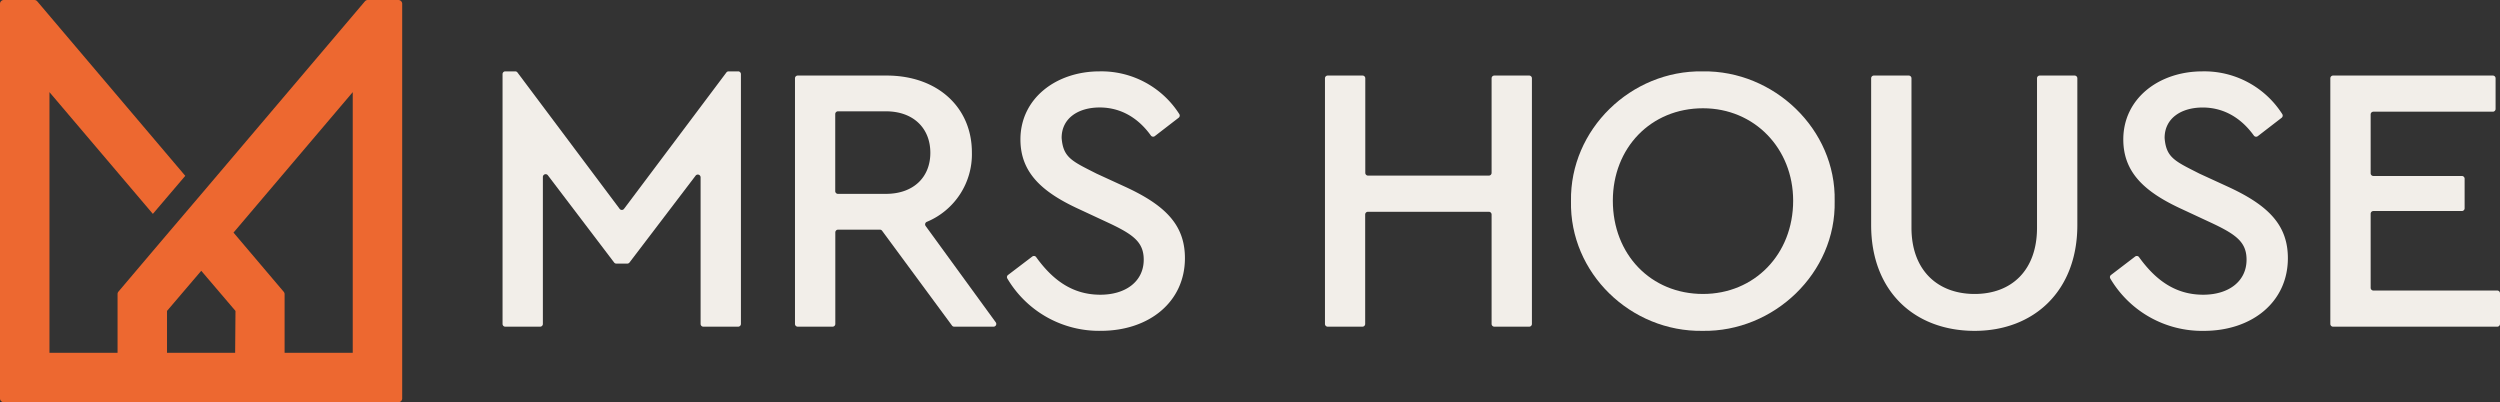 <svg id="Layer_1" data-name="Layer 1" xmlns="http://www.w3.org/2000/svg" viewBox="0 0 657.15 105.73"><rect x="0" y="0" width="657.15" height="105.73" fill="#333333" stroke="none"/><defs><style>.cls-1{fill:#f2eee9;}.cls-2{fill:#ed6830;}</style></defs><path class="cls-1" d="M194.76,19.48V85.15a.73.73,0,0,1-.72.72h-9.16a.72.72,0,0,1-.72-.72V46.6a.73.73,0,0,0-1.3-.44L165.47,69a.73.73,0,0,1-.57.29H162a.72.72,0,0,1-.57-.29L144,46.06a.73.73,0,0,0-1.3.44V85.15a.72.72,0,0,1-.72.72h-9.16a.72.72,0,0,1-.72-.72V19.48a.72.72,0,0,1,.72-.72h2.62a.73.73,0,0,1,.58.29L162.88,54.9a.72.72,0,0,0,1.15,0l26.91-35.85a.73.73,0,0,1,.58-.29H194A.73.73,0,0,1,194.76,19.48Z"/><path class="cls-1" d="M250.24,85.57,231.87,60.66a.71.71,0,0,0-.58-.29h-11a.72.72,0,0,0-.72.72V85.15a.72.72,0,0,1-.72.72h-9.16a.72.72,0,0,1-.72-.72V20.58a.72.72,0,0,1,.72-.72h23.38c13.3,0,22.4,8.3,22.4,20.2a19.24,19.24,0,0,1-11.86,18.26.72.72,0,0,0-.3,1.08l18.43,25.32a.72.72,0,0,1-.58,1.15H250.82A.7.7,0,0,1,250.24,85.57ZM219.55,50.24a.72.72,0,0,0,.72.72h12.58c7.3,0,11.7-4.4,11.7-10.8s-4.4-10.9-11.7-10.9H220.27a.73.73,0,0,0-.72.72Z"/><path class="cls-1" d="M271.36,67.42a.72.72,0,0,1,1,.16c4.32,6,9.52,9.89,16.87,9.89,6.8,0,11.41-3.6,11.41-9.2,0-4.7-2.81-6.7-9.71-9.9l-7.3-3.4c-9.6-4.41-15.4-9.51-15.4-18.31,0-10.8,9.4-17.9,20.8-17.9A24.3,24.3,0,0,1,310,30a.72.72,0,0,1-.18.95l-6.29,4.85a.73.73,0,0,1-1-.16c-3.45-4.81-8.09-7.39-13.47-7.39-5.6,0-10,2.8-10,8,.4,5.2,2.7,6.1,9.2,9.4l7.4,3.4c10.71,4.91,15.81,10.11,15.81,18.81,0,11.5-9.41,19.1-22.11,19.1a28,28,0,0,1-24.57-13.75.71.71,0,0,1,.19-.94Z"/><path class="cls-1" d="M349,19.86h9.16a.72.72,0,0,1,.72.72V45.44a.72.72,0,0,0,.72.72h31.76a.72.72,0,0,0,.72-.72V20.58a.72.72,0,0,1,.72-.72h9.16a.72.72,0,0,1,.72.72V85.15a.72.72,0,0,1-.72.72h-9.16a.73.73,0,0,1-.72-.72V56.39a.72.72,0,0,0-.72-.72H359.57a.72.72,0,0,0-.72.72V85.15a.72.72,0,0,1-.72.72H349a.72.72,0,0,1-.72-.72V20.58A.72.72,0,0,1,349,19.86Z"/><path class="cls-1" d="M447.55,18.76c18.7-.3,35.11,15.2,34.71,34.1.4,18.91-16,34.41-34.71,34.11-18.9.3-35-15.2-34.6-34.11C412.65,34,428.75,18.46,447.55,18.76Zm.1,9.7c-13.7,0-23.7,10.4-23.7,24.3,0,14.11,10,24.51,23.7,24.51,13.5,0,23.7-10.4,23.7-24.51C471.35,39,461.15,28.46,447.65,28.46Z"/><path class="cls-1" d="M492.57,19.86h9.16a.72.72,0,0,1,.72.72V59.87c0,11.2,6.9,17.4,16.6,17.4s16.4-6.2,16.4-17.4V20.58a.72.72,0,0,1,.72-.72h9.16a.72.72,0,0,1,.72.72V59.17c0,17.4-11.5,27.8-27,27.8-15.8,0-27.2-10.4-27.2-27.8V20.58A.72.72,0,0,1,492.57,19.86Z"/><path class="cls-1" d="M561.26,67.42a.72.72,0,0,1,1,.16c4.32,6,9.52,9.89,16.87,9.89,6.8,0,11.4-3.6,11.4-9.2,0-4.7-2.8-6.7-9.7-9.9l-7.3-3.4c-9.6-4.41-15.4-9.51-15.4-18.31,0-10.8,9.4-17.9,20.8-17.9a24.3,24.3,0,0,1,21,11.25.73.73,0,0,1-.18.95l-6.29,4.85a.73.73,0,0,1-1-.16c-3.46-4.81-8.09-7.39-13.47-7.39-5.6,0-10,2.8-10,8,.4,5.2,2.7,6.1,9.2,9.4l7.4,3.4c10.7,4.91,15.8,10.11,15.8,18.81,0,11.5-9.4,19.1-22.1,19.1a28,28,0,0,1-24.57-13.75.72.72,0,0,1,.18-.94Z"/><path class="cls-1" d="M613.27,19.86h42a.72.72,0,0,1,.72.72v8.06a.72.72,0,0,1-.72.72H623.87a.72.72,0,0,0-.72.72V45.54a.72.72,0,0,0,.72.72h23.26a.72.72,0,0,1,.72.72v7.77a.72.72,0,0,1-.72.72H623.87a.72.72,0,0,0-.72.72V75.65a.72.72,0,0,0,.72.72h32.56a.72.72,0,0,1,.72.72v8.06a.72.72,0,0,1-.72.72H613.27a.72.72,0,0,1-.72-.72V20.58A.72.72,0,0,1,613.27,19.86Z"/><path class="cls-2" d="M96.68,0a1,1,0,0,0-.76.35L60.67,41.89,52.85,51.1l-8.52,10-4.79,5.64-8.4,9.91a1,1,0,0,0-.24.65V92.73H13V24.22l27.18,32,8.52-10L9.79.35A1,1,0,0,0,9,0H1A1,1,0,0,0,0,1V104.73a1,1,0,0,0,1,1H104.72a1,1,0,0,0,1-1V1a1,1,0,0,0-1-1ZM61.81,92.73H43.9v-11l9-10.55,9,10.55Zm30.91,0H74.81V77.34a1,1,0,0,0-.24-.65L61.38,61.14,92.72,24.22Z"/></svg>
